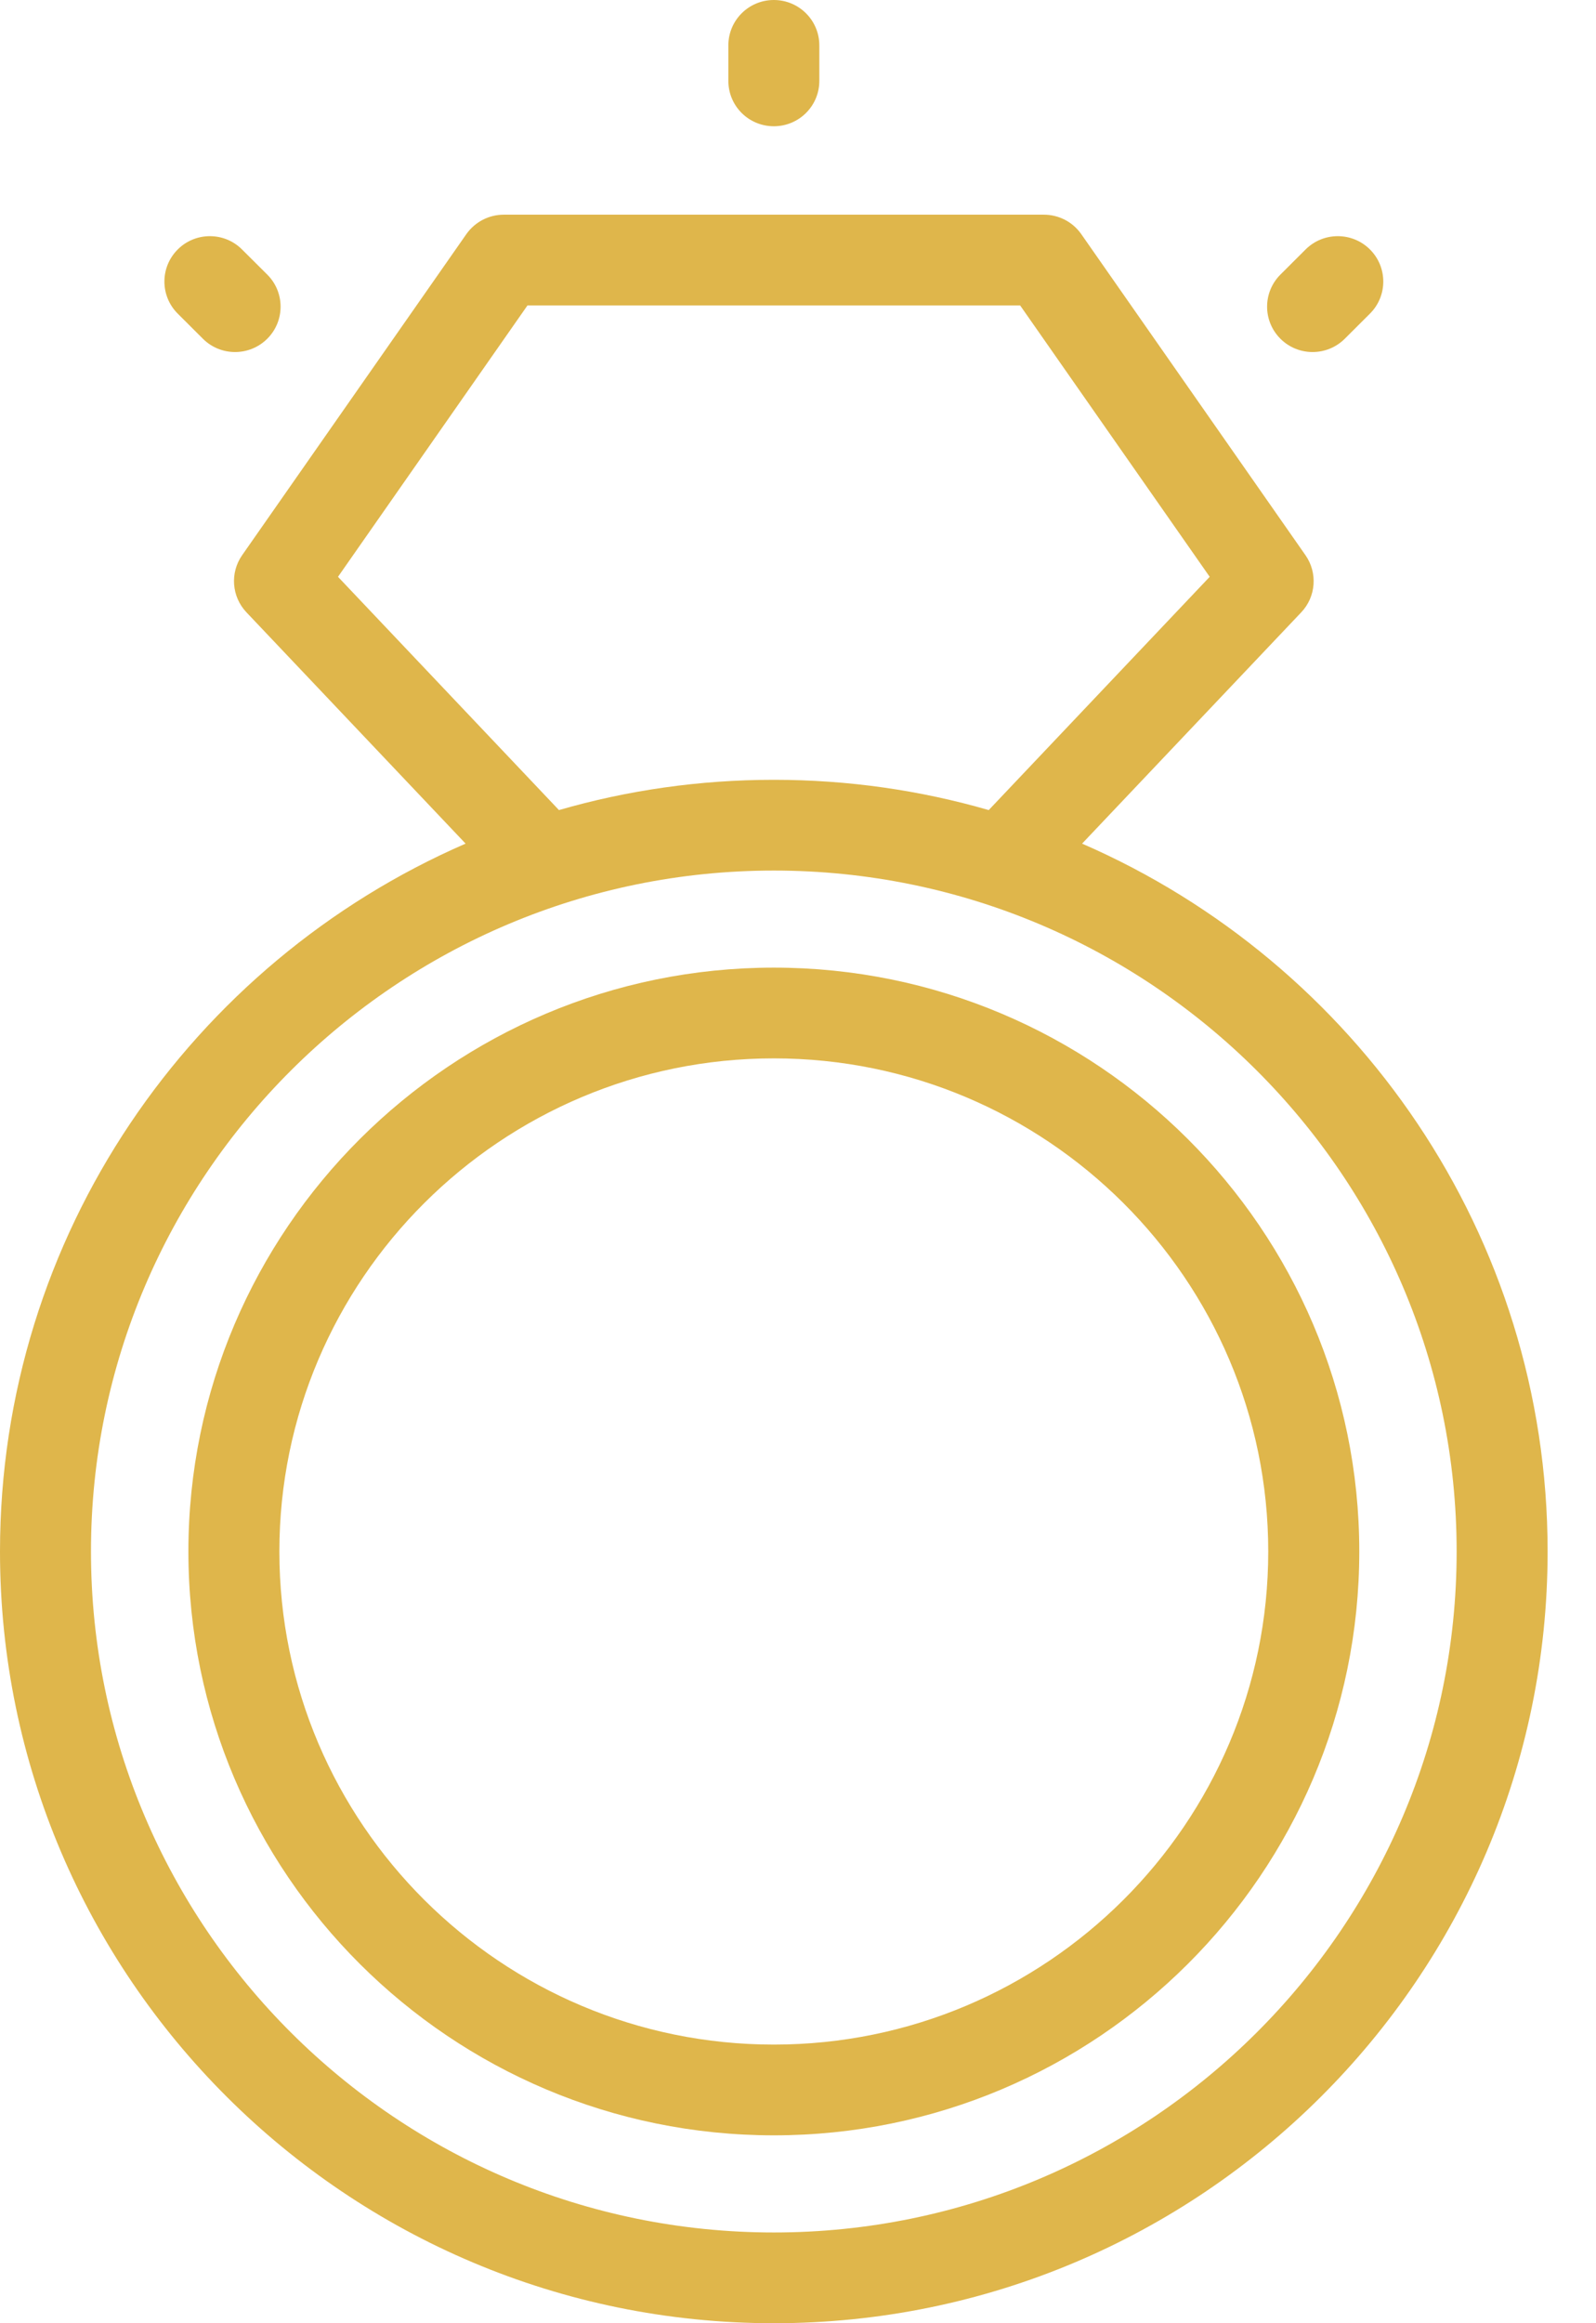 <svg width="22" height="32" viewBox="0 0 22 32" fill="none" xmlns="http://www.w3.org/2000/svg">
<path d="M10.667 1.739C11.013 1.739 11.294 1.46 11.294 1.114V0.625C11.294 0.28 11.013 0 10.667 0C10.32 0 10.04 0.28 10.04 0.625V1.114C10.04 1.46 10.32 1.739 10.667 1.739Z" fill="#DFB64B"/>
<path d="M14.916 11.62L17.937 8.434C18.141 8.219 18.165 7.89 17.995 7.647L14.904 3.224C14.787 3.057 14.595 2.957 14.389 2.957H6.944C6.739 2.957 6.547 3.057 6.429 3.224L3.338 7.647C3.168 7.89 3.193 8.219 3.397 8.434L6.418 11.62C2.644 13.26 0 17.013 0 21.37C6.27172e-05 27.232 4.785 32 10.667 32C16.548 32 21.333 27.232 21.333 21.37C21.333 17.013 18.689 13.26 14.916 11.62ZM4.659 7.945L7.271 4.207H14.062L16.675 7.945L13.629 11.158C12.688 10.886 11.694 10.741 10.667 10.741C9.639 10.741 8.645 10.886 7.705 11.158L4.659 7.945ZM10.667 30.75C5.477 30.75 1.254 26.542 1.254 21.37C1.254 16.198 5.477 11.991 10.667 11.991C15.857 11.991 20.079 16.198 20.079 21.37C20.079 26.542 15.857 30.75 10.667 30.75Z" fill="#DFB64B"/>
<path d="M10.667 13.328C6.217 13.328 2.597 16.936 2.597 21.37C2.597 25.805 6.217 29.412 10.667 29.412C15.117 29.412 18.737 25.805 18.737 21.37C18.737 16.936 15.117 13.328 10.667 13.328ZM10.667 28.162C6.909 28.162 3.851 25.115 3.851 21.37C3.851 17.625 6.909 14.578 10.667 14.578C14.425 14.578 17.482 17.625 17.482 21.37C17.482 25.115 14.425 28.162 10.667 28.162Z" fill="#DFB64B"/>
<path d="M18.093 4.849C18.254 4.849 18.414 4.788 18.537 4.666L18.884 4.32C19.129 4.076 19.129 3.68 18.884 3.436C18.639 3.192 18.242 3.192 17.997 3.436L17.65 3.782C17.405 4.026 17.405 4.422 17.65 4.666C17.772 4.788 17.933 4.849 18.093 4.849Z" fill="#DFB64B"/>
<path d="M2.797 4.666C2.919 4.788 3.08 4.849 3.24 4.849C3.401 4.849 3.561 4.788 3.684 4.666C3.929 4.422 3.929 4.026 3.684 3.782L3.336 3.436C3.092 3.192 2.694 3.192 2.45 3.436C2.205 3.68 2.205 4.076 2.45 4.32L2.797 4.666Z" fill="#DFB64B"/>
</svg>
